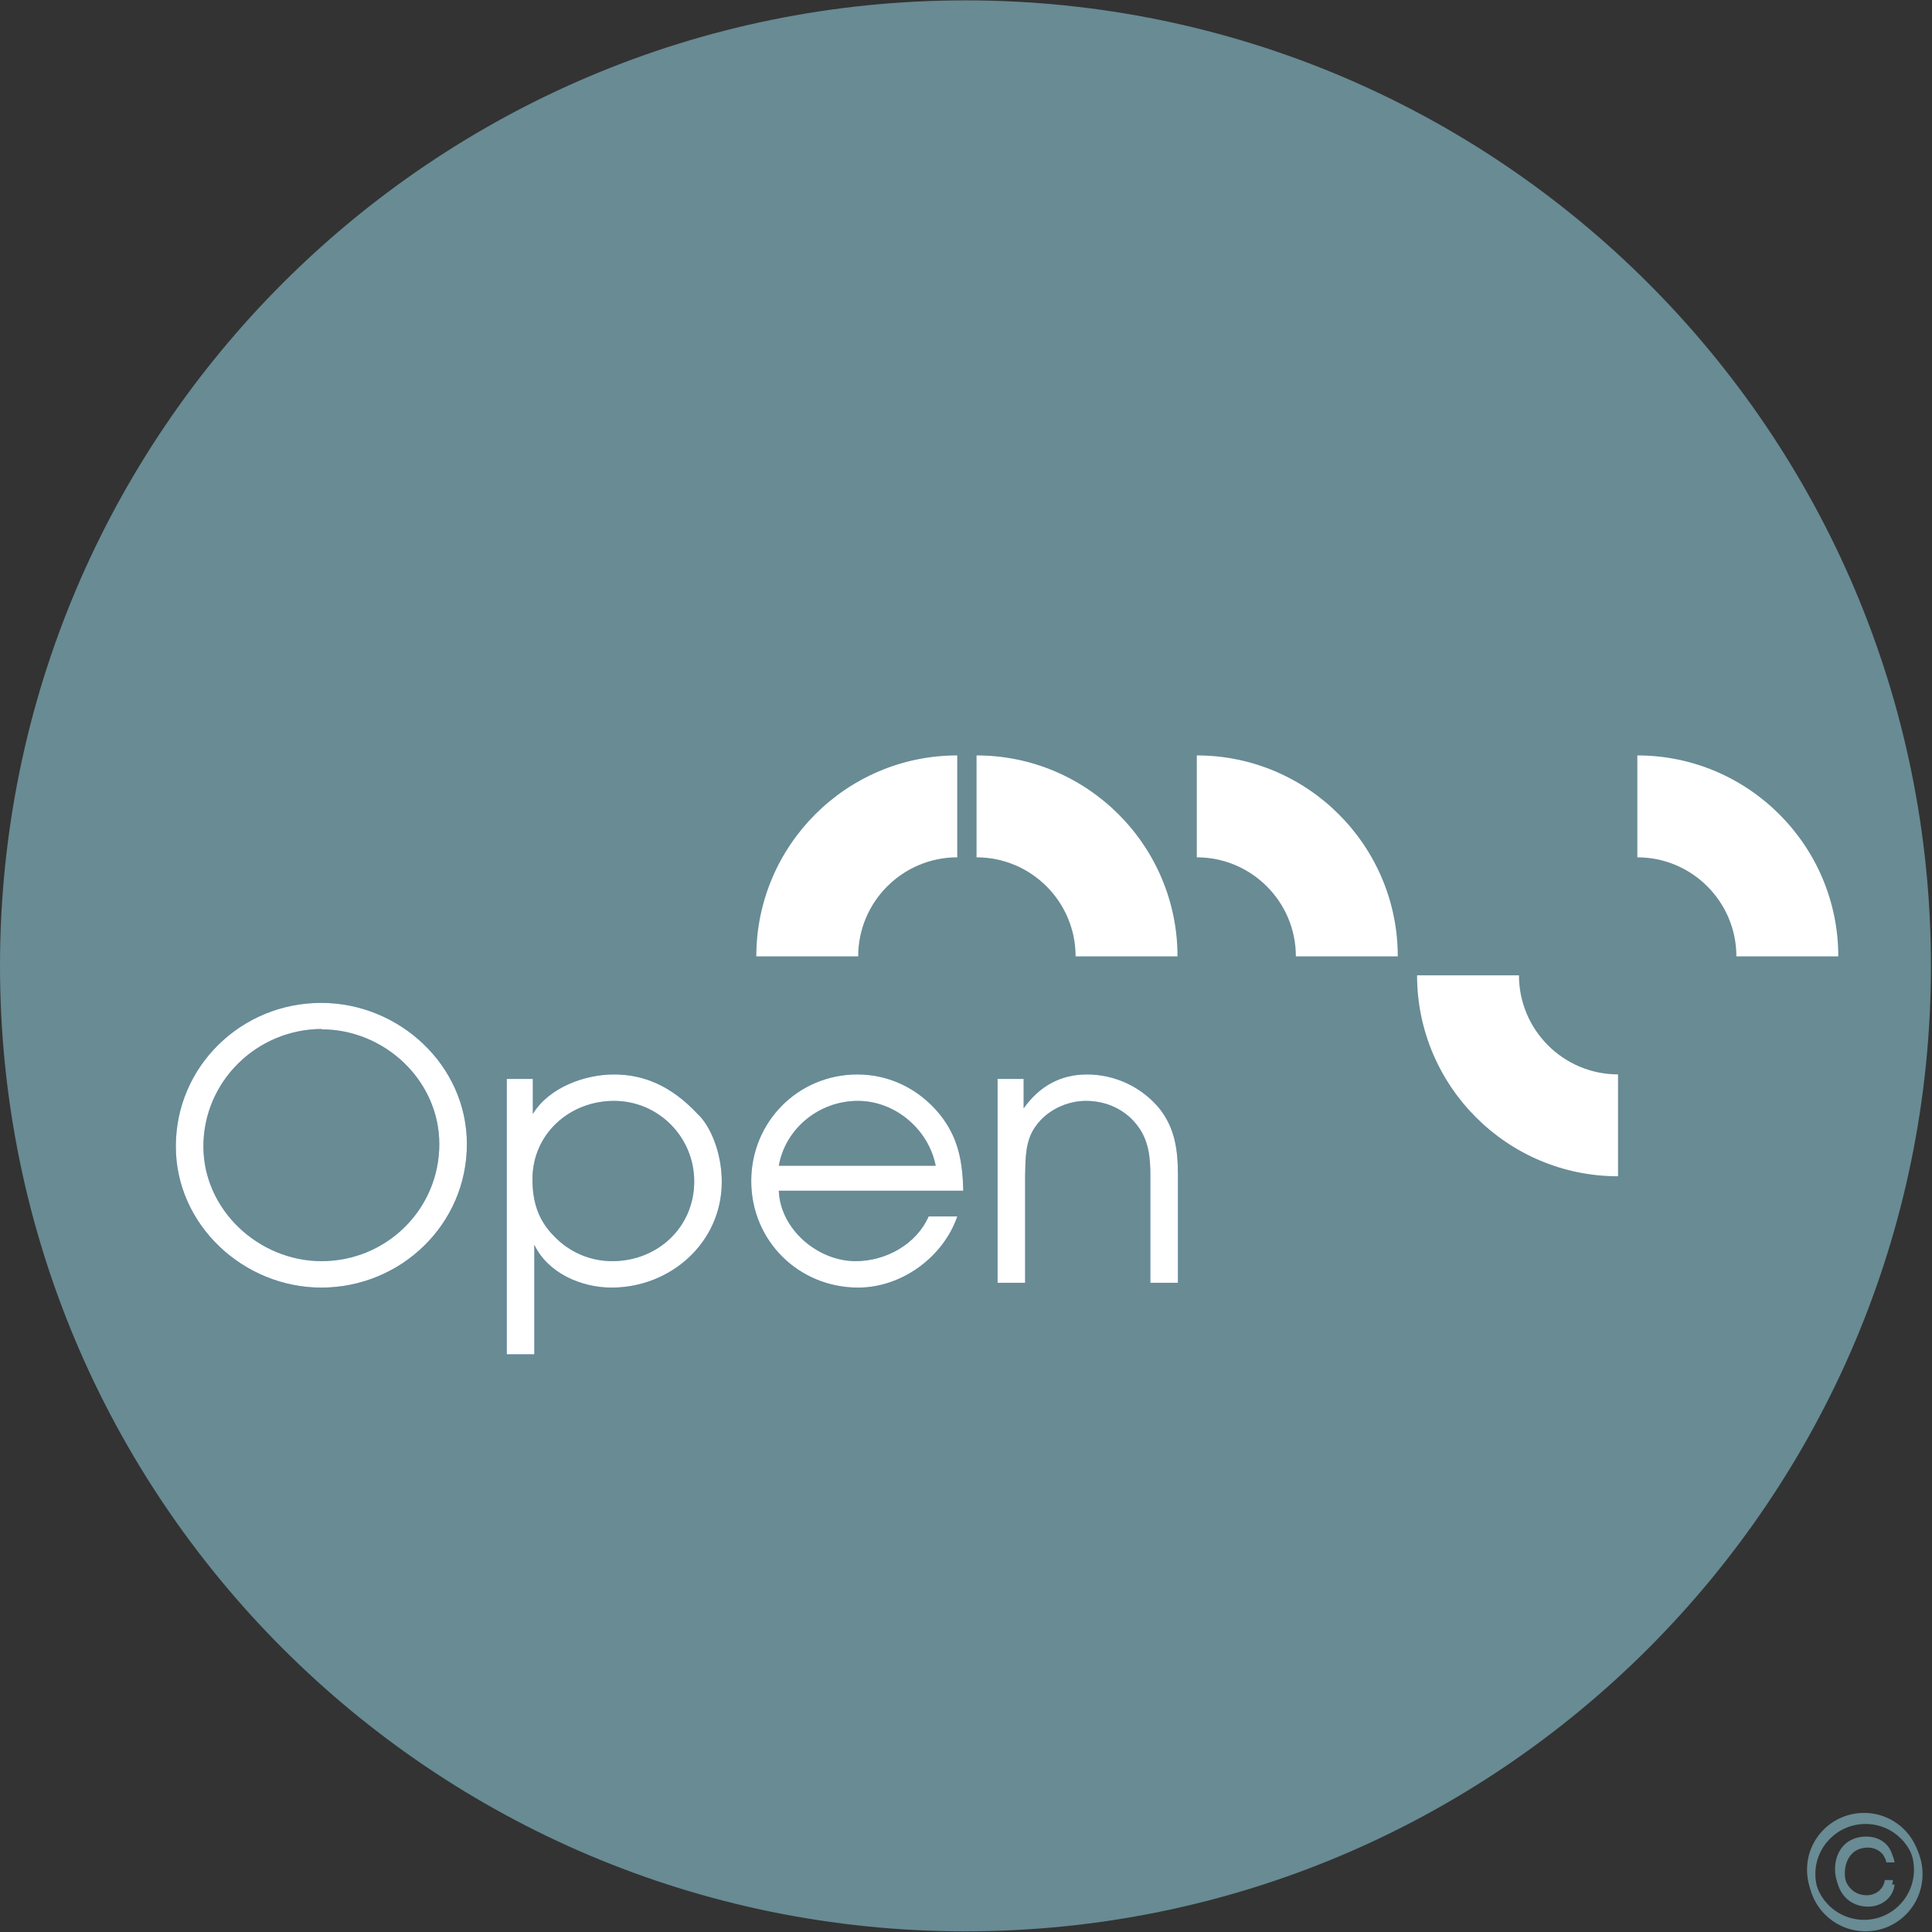 <?xml version="1.0" encoding="UTF-8" standalone="no"?>
<!DOCTYPE svg PUBLIC "-//W3C//DTD SVG 1.1//EN" "http://www.w3.org/Graphics/SVG/1.1/DTD/svg11.dtd">
<svg width="100%" height="100%" viewBox="0 0 1955 1955" version="1.1" xmlns="http://www.w3.org/2000/svg" xmlns:xlink="http://www.w3.org/1999/xlink" xml:space="preserve" xmlns:serif="http://www.serif.com/" style="fill-rule:evenodd;clip-rule:evenodd;stroke-linejoin:round;stroke-miterlimit:2;">
    <rect x="0" y="0" width="1955" height="1955" fill="#333333" stroke="none"/>
    <g transform="matrix(4.167,0,0,4.167,0,0)">
        <path d="M459.684,456.551C459.32,459.842 456.467,461.903 453.285,461.903C448.652,461.903 445.615,458.428 445.615,453.912C445.615,449.354 448.473,445.988 453.176,445.988C456.502,445.988 459.141,447.908 459.684,451.197L457.695,451.197C457.297,449.029 455.416,447.615 453.213,447.615C449.559,447.615 447.643,450.44 447.643,453.877C447.643,457.199 449.703,460.24 453.285,460.24C455.453,460.24 457.404,458.828 457.695,456.551L459.684,456.551ZM464.783,454.02C464.783,447.328 459.357,441.903 452.67,441.903C445.941,441.903 440.516,447.328 440.516,454.02C440.516,460.779 445.941,466.205 452.67,466.205C459.357,466.205 464.783,460.779 464.783,454.02ZM438.816,454.02C438.816,446.426 445,440.242 452.67,440.242C460.299,440.242 466.447,446.426 466.447,454.02C466.447,461.686 460.299,467.871 452.67,467.871C445,467.871 438.816,461.686 438.816,454.02Z" style="fill:rgb(104,139,148);fill-rule:nonzero;"/>
        <path d="M0,234.543C0,105.057 104.961,0.09 234.453,0.09C363.938,0.09 468.906,105.057 468.906,234.543C468.906,364.033 363.938,469 234.453,469C104.961,469 0,364.033 0,234.543Z" style="fill:rgb(104,139,148);fill-rule:nonzero;"/>
        <path d="M78.084,249.873C62.335,249.963 49.394,262.635 49.394,278.383C49.394,293.858 62.878,306.256 78.084,306.256C93.83,306.256 106.68,293.674 106.68,277.836C106.68,262.361 93.377,249.963 78.084,249.963L78.084,249.873ZM113.379,277.836C113.379,297.295 97.361,312.678 77.994,312.678C59.257,312.678 42.697,297.569 42.697,278.383C42.697,258.925 58.625,243.537 77.994,243.537C96.908,243.537 113.379,258.651 113.379,277.836Z" style="fill:rgb(26,84,155);fill-rule:nonzero;"/>
        <path d="M168.582,286.891C168.582,276.117 159.891,267.34 149.123,267.34C138.264,267.34 129.304,275.395 129.304,286.344C129.304,291.774 130.662,296.299 134.553,300.194C138.264,304.084 143.33,306.256 148.67,306.256C159.711,306.256 168.582,298.018 168.582,286.891ZM129.395,262.002L129.395,270.508C133.287,264.082 141.975,260.916 149.123,260.916C156.363,260.916 163.059,263.721 169.395,270.508C172.383,273.223 175.277,279.738 175.277,286.977C175.277,301.729 162.879,312.678 148.49,312.678C141.158,312.678 133.014,309.151 129.756,302.272L129.756,328.879L123.059,328.879L123.059,262.002L129.395,262.002Z" style="fill:rgb(26,84,155);fill-rule:nonzero;"/>
        <path d="M227.223,283.086C225.504,274.309 217.449,267.34 208.311,267.34C198.986,267.34 190.752,273.945 189.123,283.086L227.223,283.086ZM189.123,289.149C189.482,298.561 198.627,306.256 207.768,306.256C215.094,306.256 222.516,302.182 225.504,295.397L232.473,295.397C229.031,305.35 218.895,312.678 208.4,312.678C193.92,312.678 182.426,301.279 182.426,286.797C182.426,272.406 193.83,260.916 208.217,260.916C216,260.916 223.148,264.445 228.129,270.508C232.742,276.211 233.738,282 233.922,289.149L189.123,289.149Z" style="fill:rgb(26,84,155);fill-rule:nonzero;"/>
        <path d="M242.244,262.002L248.58,262.002L248.58,269.149C252.381,263.813 257.446,260.916 263.965,260.916C270.57,260.916 277.086,263.813 281.52,269.149C285.324,273.945 286.047,279.195 286.047,285.438L286.047,311.506L279.348,311.506L279.348,285.438C279.348,281.188 278.988,277.203 276.453,273.672C273.465,269.512 268.762,267.34 263.693,267.34C259.075,267.34 254.279,269.602 251.564,273.403C248.939,276.934 249.033,281.278 248.939,285.438L248.939,311.506L242.244,311.506L242.244,262.002Z" style="fill:rgb(26,84,155);fill-rule:nonzero;"/>
        <path d="M78.084,249.873C62.335,249.963 49.394,262.635 49.394,278.383C49.394,293.858 62.878,306.256 78.084,306.256C93.83,306.256 106.68,293.674 106.68,277.836C106.68,262.361 93.377,249.963 78.084,249.963L78.084,249.873ZM113.379,277.836C113.379,297.295 97.361,312.678 77.994,312.678C59.257,312.678 42.697,297.569 42.697,278.383C42.697,258.925 58.625,243.537 77.994,243.537C96.908,243.537 113.379,258.651 113.379,277.836Z" style="fill:white;fill-rule:nonzero;"/>
        <path d="M168.582,286.891C168.582,276.117 159.891,267.34 149.123,267.34C138.264,267.34 129.304,275.395 129.304,286.344C129.304,291.774 130.662,296.299 134.553,300.194C138.264,304.084 143.33,306.256 148.67,306.256C159.711,306.256 168.582,298.018 168.582,286.891ZM129.395,262.002L129.395,270.508C133.287,264.082 141.975,260.916 149.123,260.916C156.363,260.916 163.059,263.721 169.395,270.508C172.383,273.223 175.277,279.738 175.277,286.977C175.277,301.729 162.879,312.678 148.49,312.678C141.158,312.678 133.014,309.151 129.756,302.272L129.756,328.879L123.059,328.879L123.059,262.002L129.395,262.002Z" style="fill:white;fill-rule:nonzero;"/>
        <path d="M227.223,283.086C225.504,274.309 217.449,267.34 208.311,267.34C198.986,267.34 190.752,273.945 189.123,283.086L227.223,283.086ZM189.123,289.149C189.482,298.561 198.627,306.256 207.768,306.256C215.094,306.256 222.516,302.182 225.504,295.397L232.473,295.397C229.031,305.35 218.895,312.678 208.4,312.678C193.92,312.678 182.426,301.279 182.426,286.797C182.426,272.406 193.83,260.916 208.217,260.916C216,260.916 223.148,264.445 228.129,270.508C232.742,276.211 233.738,282 233.922,289.149L189.123,289.149Z" style="fill:white;fill-rule:nonzero;"/>
        <path d="M242.244,262.002L248.58,262.002L248.58,269.149C252.381,263.813 257.446,260.916 263.965,260.916C270.57,260.916 277.086,263.813 281.52,269.149C285.324,273.945 286.047,279.195 286.047,285.438L286.047,311.506L279.348,311.506L279.348,285.438C279.348,281.188 278.988,277.203 276.453,273.672C273.465,269.512 268.762,267.34 263.693,267.34C259.075,267.34 254.279,269.602 251.564,273.403C248.939,276.934 249.033,281.278 248.939,285.438L248.939,311.506L242.244,311.506L242.244,262.002Z" style="fill:white;fill-rule:nonzero;"/>
        <path d="M460.08,457.631C459.717,460.934 456.848,463.002 453.654,463.002C449.006,463.002 445.957,459.518 445.957,454.981C445.957,450.406 448.826,447.029 453.543,447.029C456.883,447.029 459.533,448.953 460.08,452.258L458.08,452.258C457.682,450.08 455.795,448.662 453.582,448.662C449.916,448.662 447.992,451.496 447.992,454.944C447.992,458.285 450.059,461.334 453.654,461.334C455.83,461.334 457.793,459.916 458.08,457.631L460.08,457.631ZM465.197,455.092C465.197,448.375 459.752,442.928 453.037,442.928C446.283,442.928 440.84,448.375 440.84,455.092C440.84,461.881 446.283,467.324 453.037,467.324C459.752,467.324 465.197,461.881 465.197,455.092ZM439.133,455.092C439.133,447.465 445.342,441.256 453.037,441.256C460.695,441.256 466.869,447.465 466.869,455.092C466.869,462.785 460.695,468.992 453.037,468.992C445.342,468.992 439.133,462.785 439.133,455.092Z" style="fill:rgb(104,139,148);fill-rule:nonzero;"/>
        <path d="M183.662,232.244L208.4,232.244C208.4,218.981 219.193,208.192 232.453,208.192L232.453,183.445C205.553,183.445 183.662,205.338 183.662,232.244Z" style="fill:white;fill-rule:nonzero;"/>
        <path d="M237.143,208.192C250.41,208.192 261.196,218.981 261.196,232.244L285.941,232.244C285.941,205.338 264.053,183.445 237.143,183.445L237.143,208.192Z" style="fill:white;fill-rule:nonzero;"/>
        <path d="M290.631,208.192C303.898,208.192 314.686,218.981 314.686,232.244L339.43,232.244C339.43,205.338 317.539,183.445 290.631,183.445L290.631,208.192Z" style="fill:white;fill-rule:nonzero;"/>
        <path d="M344.119,236.846C344.119,263.748 366.008,285.643 392.918,285.643L392.918,260.901C379.65,260.901 368.863,250.108 368.863,236.846L344.119,236.846Z" style="fill:white;fill-rule:nonzero;"/>
        <path d="M397.607,208.192C410.867,208.192 421.66,218.981 421.66,232.244L446.406,232.244C446.406,205.338 424.516,183.445 397.607,183.445L397.607,208.192Z" style="fill:white;fill-rule:nonzero;"/>
    </g>
</svg>
